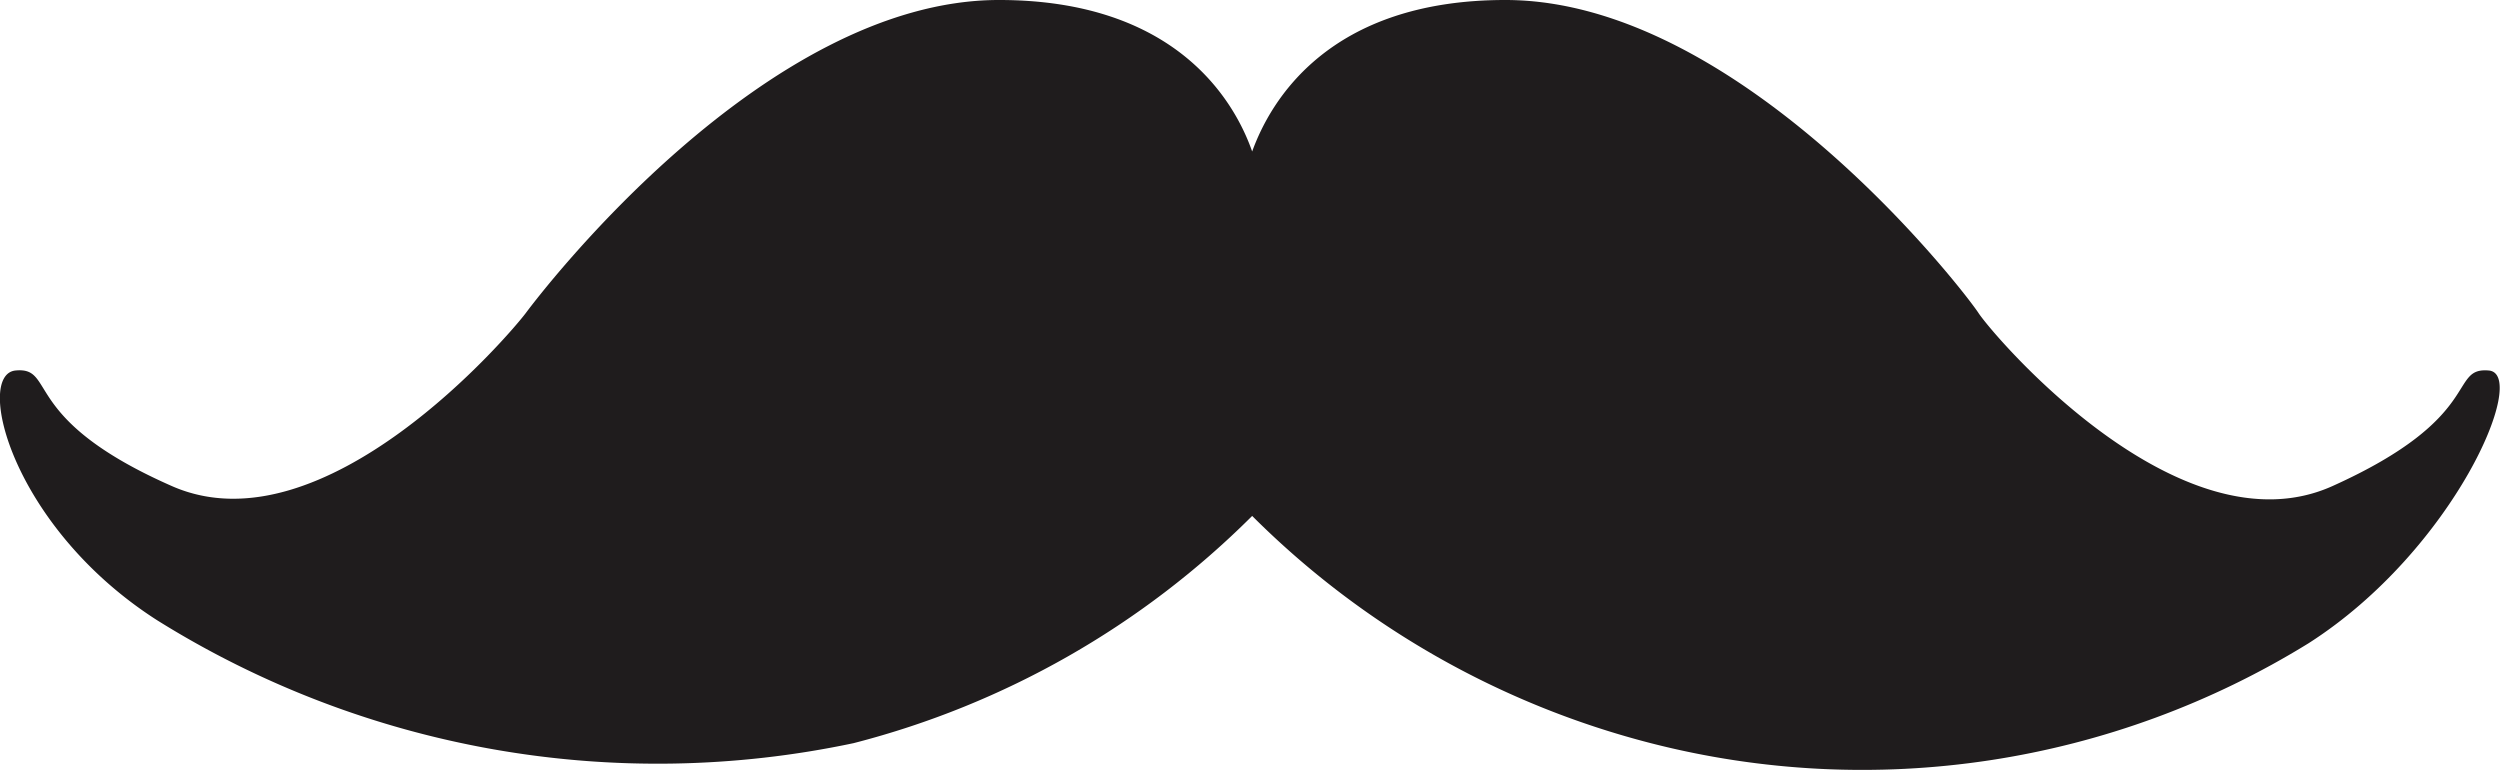 <svg id="Layer_1" data-name="Layer 1" xmlns="http://www.w3.org/2000/svg" viewBox="0 0 57.76 17.81"><defs><style>.cls-1{fill:#1f1c1d;}</style></defs><title>h-28</title><path class="cls-1" d="M298.3,415.17c.42-1.16,1.76-3.5,5.85-3.5,5.42,0,10.59,6.71,10.93,7.23s4.65,5.59,8.18,4,2.67-2.75,3.61-2.67-.8,4.15-4.16,6.3a19.63,19.63,0,0,1-15.2,2.31,20.11,20.11,0,0,1-9.21-5.25,20.11,20.11,0,0,1-9.21,5.25A21.83,21.83,0,0,1,273,426c-3.36-2.15-4.22-5.68-3.27-5.77s.09,1.12,3.61,2.67,7.83-3.53,8.18-4,5.51-7.23,10.93-7.23C296.54,411.67,297.89,414,298.3,415.17Z" transform="translate(-269.37 -411.67)"/></svg>